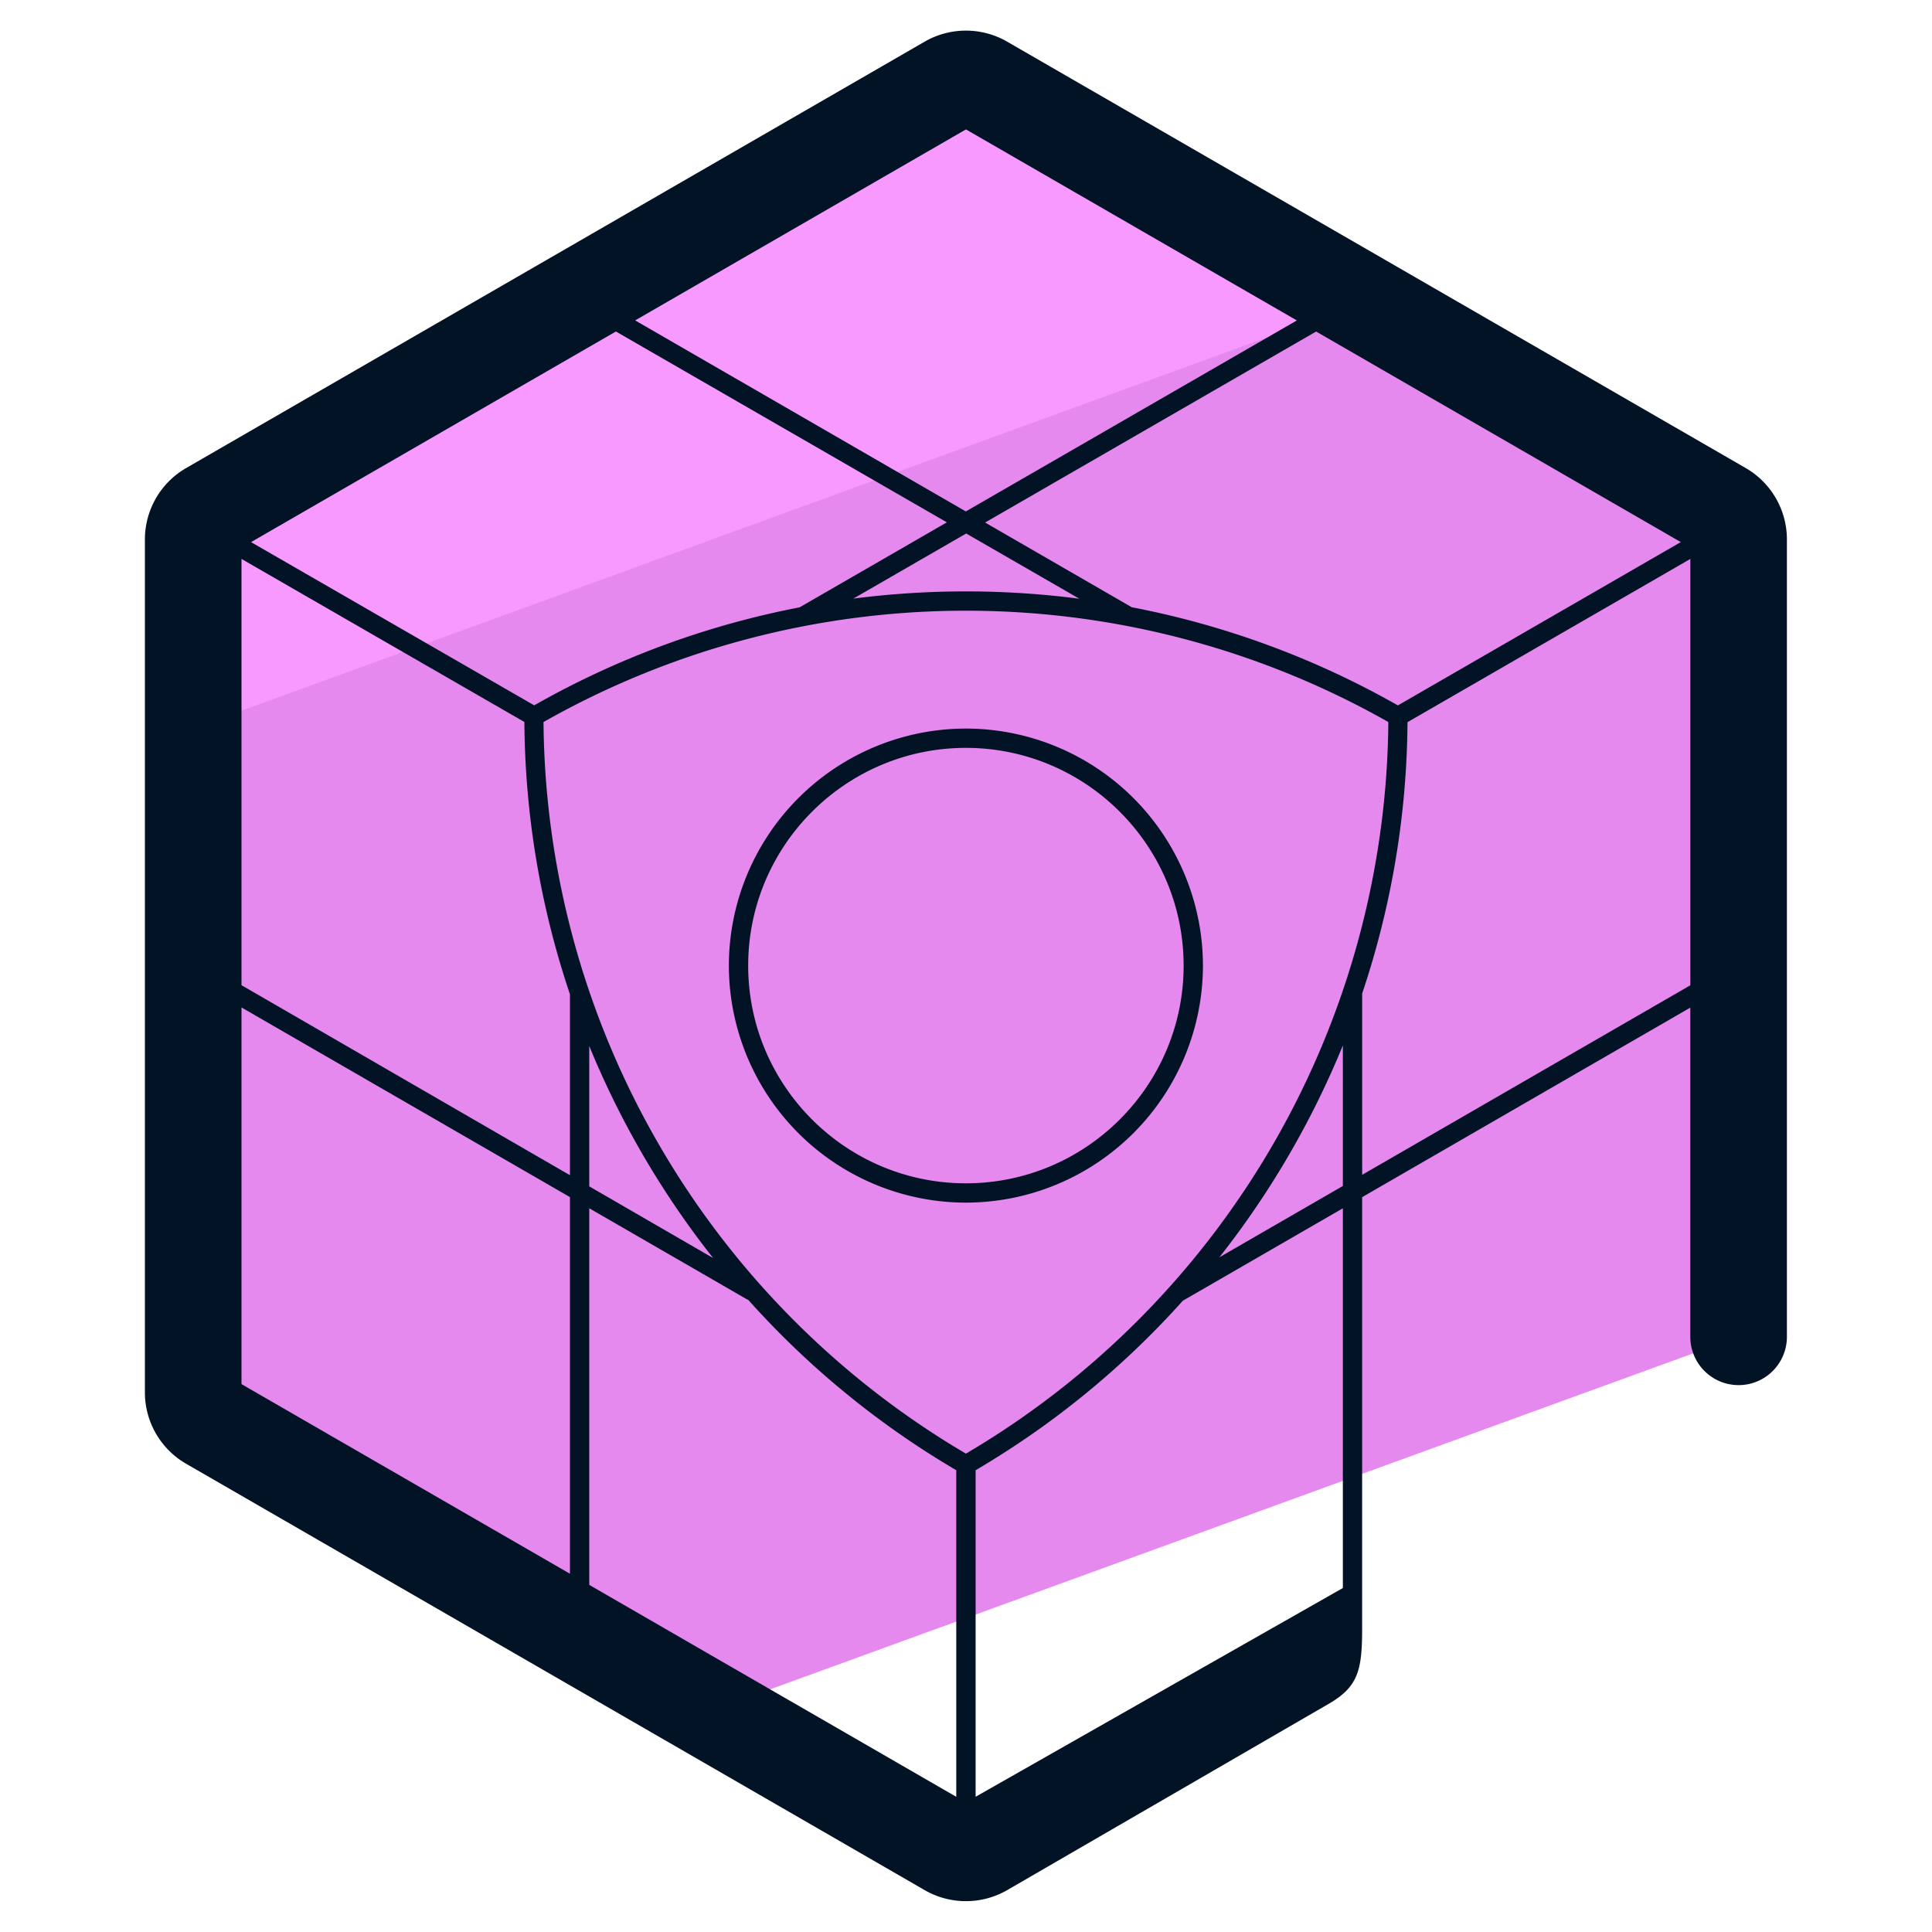 <svg xmlns="http://www.w3.org/2000/svg" version="1" viewBox="0 0 50 50"><path fill="#E589EF" d="M5.439 36.797l12.958 7.481 26.6-9.682V13.96a.883.883 0 00-.441-.764L25.439 2.16a.88.88 0 00-.882 0L5.439 13.198a.876.876 0 00-.439.76v22.078c0 .314.167.604.439.761z"/><path fill="#F799FF" d="M35.265 7.833L25.439 2.16a.88.88 0 00-.882 0L5.439 13.198a.876.876 0 00-.439.76v4.89L35.265 7.833z"/><g fill="#031326"><path d="M45.181 12.114L26.063 1.077a2.137 2.137 0 00-2.131 0L4.814 12.115a2.135 2.135 0 00-1.064 1.843v22.079c0 .759.408 1.465 1.064 1.843l19.119 11.038a2.139 2.139 0 002.13 0l8.362-4.845c.72-.433.827-.849.827-1.921v-11.17l8.493-4.905v8.52a1.25 1.25 0 002.5 0V13.96a2.135 2.135 0 00-1.064-1.846zm-9.004 6.142a22.534 22.534 0 00-6.888-2.541l-3.794-2.192 8.566-4.943 9.438 5.449-7.322 4.227zM24.998 37.62a22.18 22.18 0 01-10.932-18.934 22.18 22.18 0 0121.864 0A22.18 22.18 0 0124.998 37.62zm9.755-10.564v3.637l-3.196 1.846a22.813 22.813 0 003.196-5.483zM6.25 14.465l7.321 4.22a22.524 22.524 0 001.179 7.046v4.683l-8.5-4.917V14.465zm9.689-5.886l8.566 4.939-3.812 2.2a22.497 22.497 0 00-6.868 2.536L6.497 14.03l9.442-5.451zm9.066 5.228l2.928 1.688a22.81 22.81 0 00-5.849-.003l2.921-1.685zM15.25 27.071a22.75 22.75 0 003.206 5.487l-3.206-1.855v-3.632zm9.749-23.722l8.563 4.944-8.566 4.943-8.558-4.944 8.561-4.943zM6.25 26.073l8.5 4.908v9.747l-8.5-4.907v-9.748zm9 14.944V31.27l4.078 2.355c.01.01.025.007.036.015a22.51 22.51 0 005.384 4.409v8.452l-9.498-5.484zm19.503.081L25.249 46.5v-8.451a22.507 22.507 0 005.367-4.391l.007-.002 4.13-2.385v9.827zm.5-10.694v-4.688l-.001-.002a22.504 22.504 0 001.174-7.024l7.32-4.225v11.034l-8.493 4.905z"/><path d="M24.997 18.855a6.142 6.142 0 00-6.134 6.135 6.141 6.141 0 006.134 6.134 6.142 6.142 0 006.135-6.134 6.142 6.142 0 00-6.135-6.135zm0 11.769c-3.107 0-5.634-2.527-5.634-5.634s2.527-5.635 5.634-5.635 5.635 2.528 5.635 5.635-2.528 5.634-5.635 5.634z"/></g></svg>
